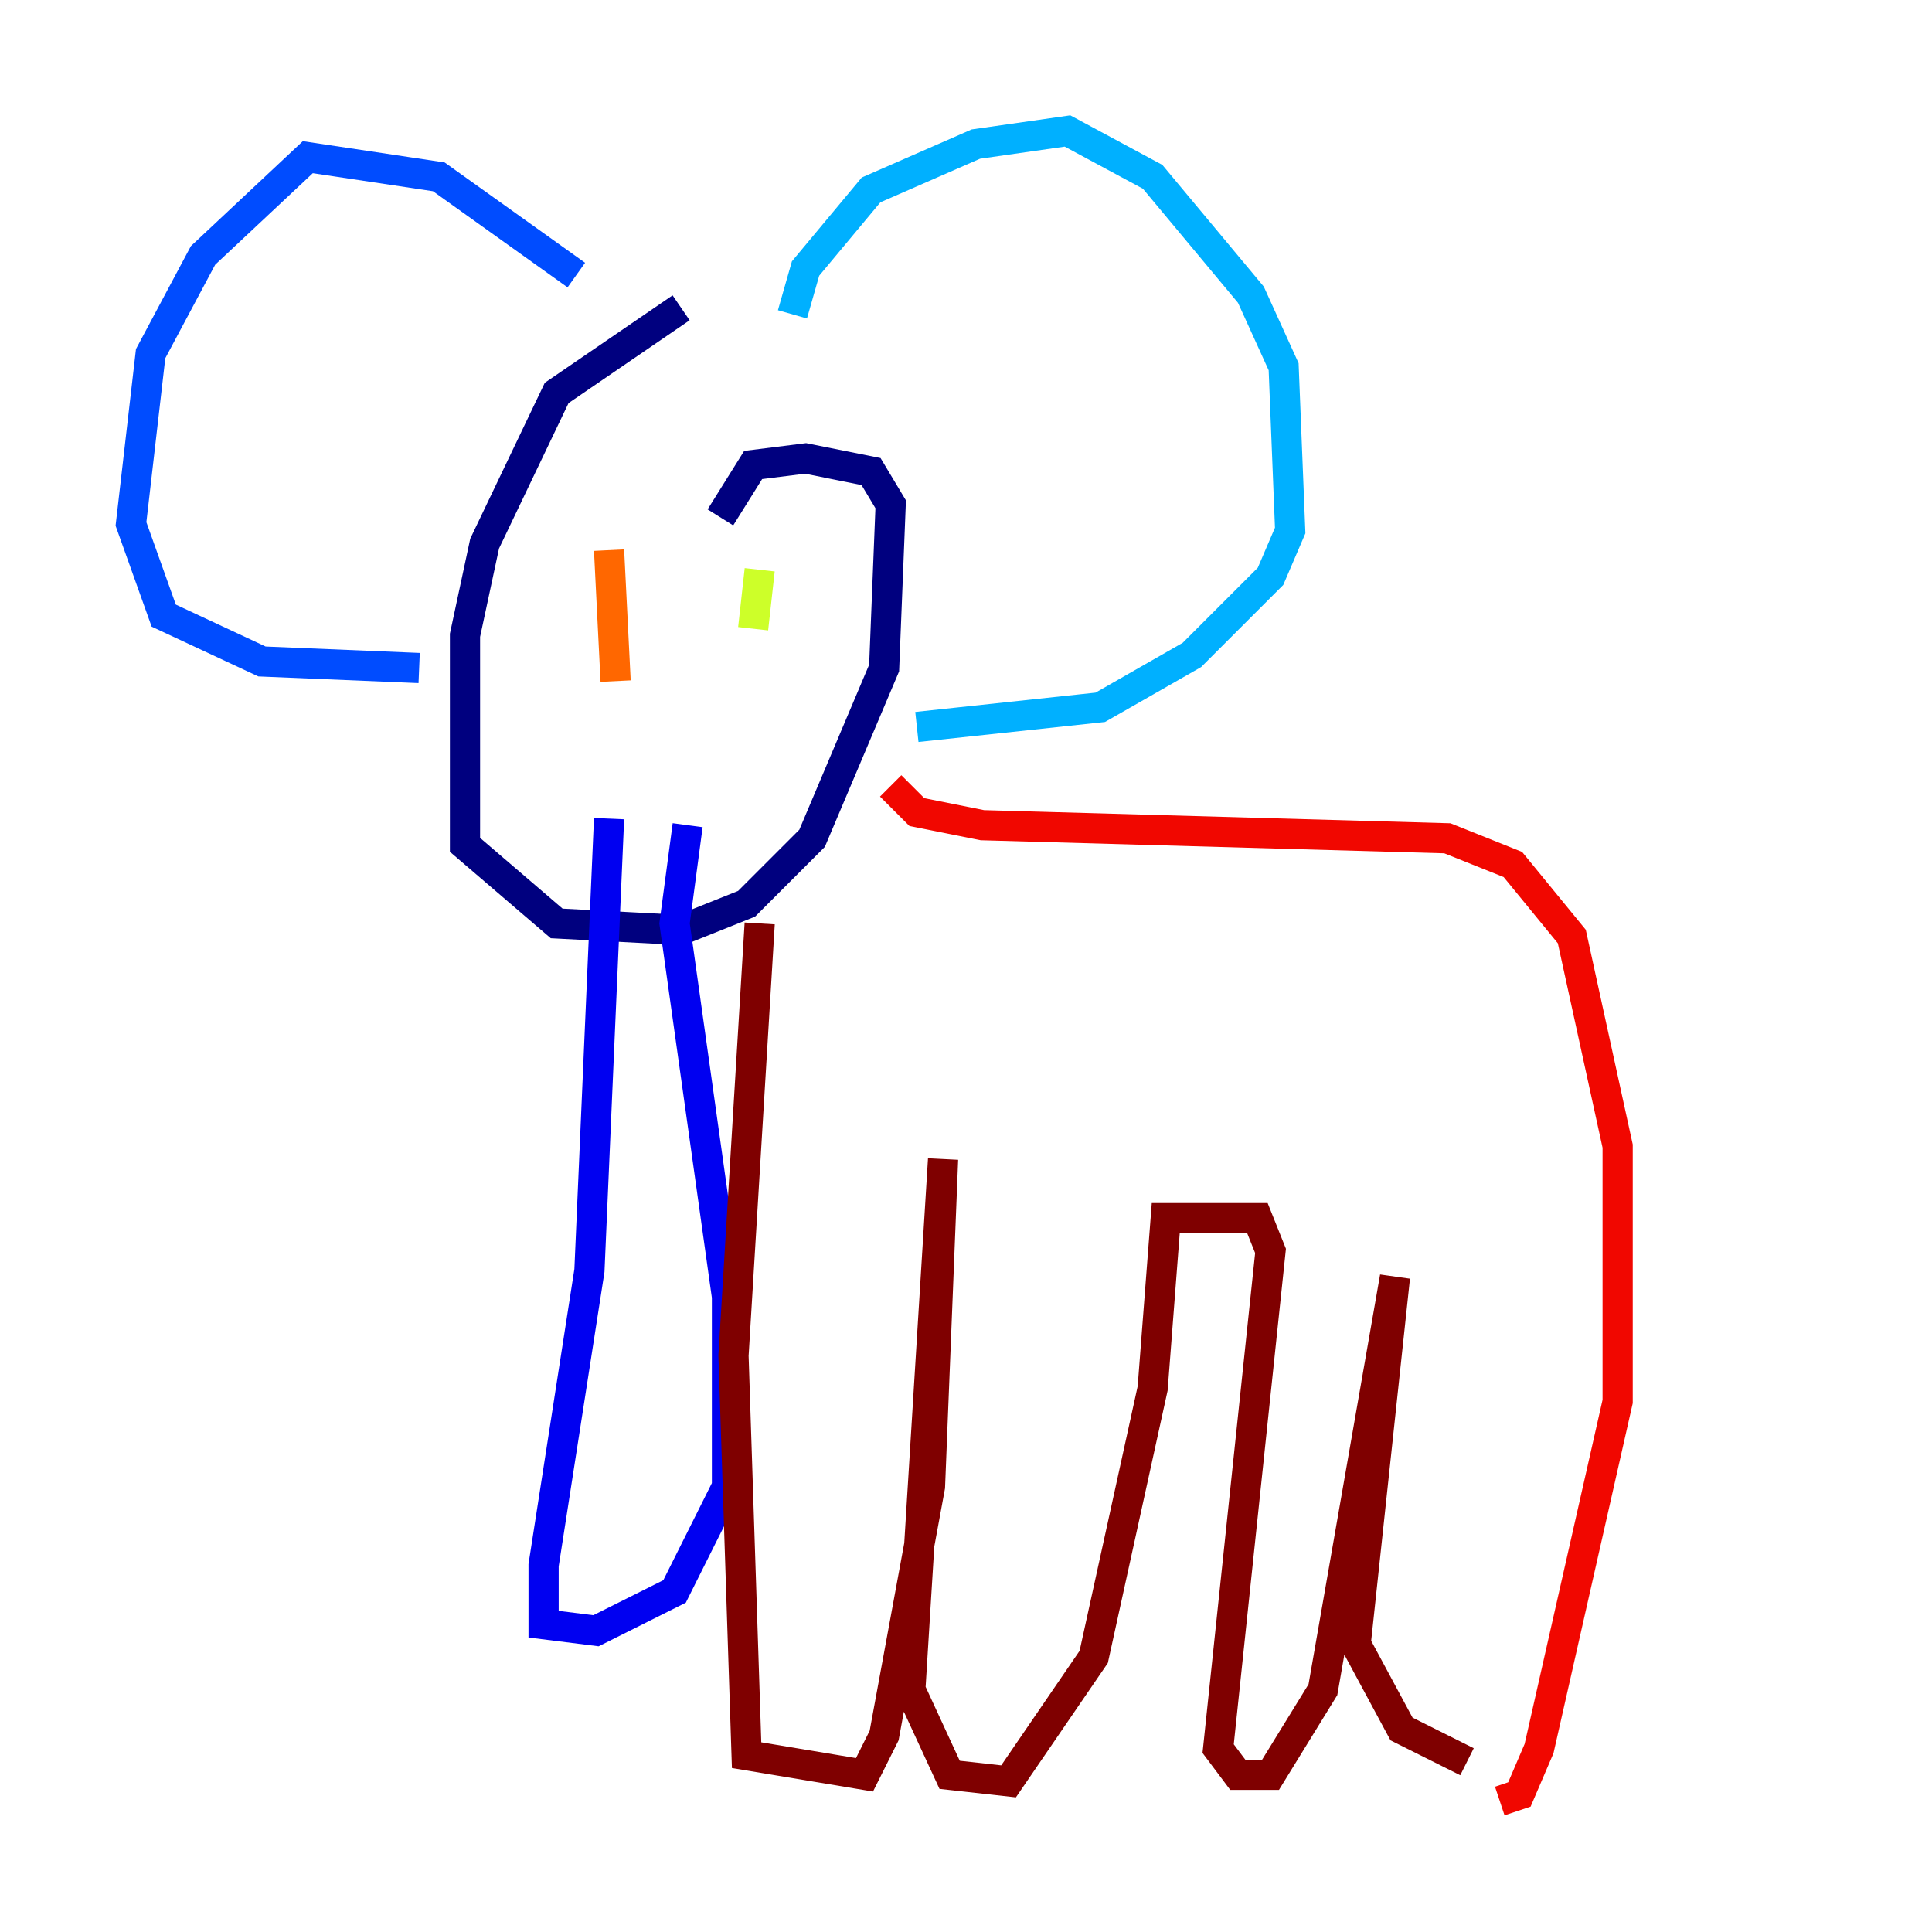 <?xml version="1.0" encoding="utf-8" ?>
<svg baseProfile="tiny" height="128" version="1.2" viewBox="0,0,128,128" width="128" xmlns="http://www.w3.org/2000/svg" xmlns:ev="http://www.w3.org/2001/xml-events" xmlns:xlink="http://www.w3.org/1999/xlink"><defs /><polyline fill="none" points="45.125,20.393 36.881,26.034 32.108,36.014 30.807,42.088 30.807,55.973 36.881,61.18 45.125,61.614 49.464,59.878 53.803,55.539 58.576,44.258 59.01,33.41 57.709,31.241 53.37,30.373 49.898,30.807 47.729,34.278" stroke="#00007f" stroke-width="2" /><polyline fill="none" points="40.352,54.237 39.051,84.176 36.014,103.702 36.014,107.607 39.485,108.041 44.691,105.437 48.163,98.495 48.163,85.912 44.691,61.18 45.559,54.671" stroke="#0000f1" stroke-width="2" /><polyline fill="none" points="38.183,18.224 29.071,11.715 20.393,10.414 13.451,16.922 9.98,23.43 8.678,34.712 10.848,40.786 17.356,43.824 27.77,44.258" stroke="#004cff" stroke-width="2" /><polyline fill="none" points="52.502,20.827 53.37,17.79 57.709,12.583 64.651,9.546 70.725,8.678 76.366,11.715 82.875,19.525 85.044,24.298 85.478,35.146 84.176,38.183 78.969,43.39 72.895,46.861 60.746,48.163" stroke="#00b0ff" stroke-width="2" /><polyline fill="none" points="49.031,39.485 49.031,39.485" stroke="#29ffcd" stroke-width="2" /><polyline fill="none" points="39.051,38.183 39.051,38.183" stroke="#7cff79" stroke-width="2" /><polyline fill="none" points="50.332,37.749 49.898,41.654" stroke="#cdff29" stroke-width="2" /><polyline fill="none" points="41.654,38.183 41.654,38.183" stroke="#ffc400" stroke-width="2" /><polyline fill="none" points="40.352,36.447 40.786,45.125" stroke="#ff6700" stroke-width="2" /><polyline fill="none" points="59.01,52.068 60.746,53.803 65.085,54.671 95.891,55.539 100.231,57.275 104.136,62.047 107.173,75.932 107.173,92.854 101.966,115.851 100.664,118.888 99.363,119.322" stroke="#f10700" stroke-width="2" /><polyline fill="none" points="50.332,61.18 48.597,89.817 49.464,116.285 57.275,117.586 58.576,114.983 61.614,98.495 62.481,76.8 60.312,111.946 62.915,117.586 66.82,118.02 72.461,109.776 76.366,91.986 77.234,80.705 83.308,80.705 84.176,82.875 80.705,115.851 82.007,117.586 84.176,117.586 87.647,111.946 92.42,84.61 89.817,108.909 92.854,114.549 97.193,116.719" stroke="#7f0000" stroke-width="2" /></svg>